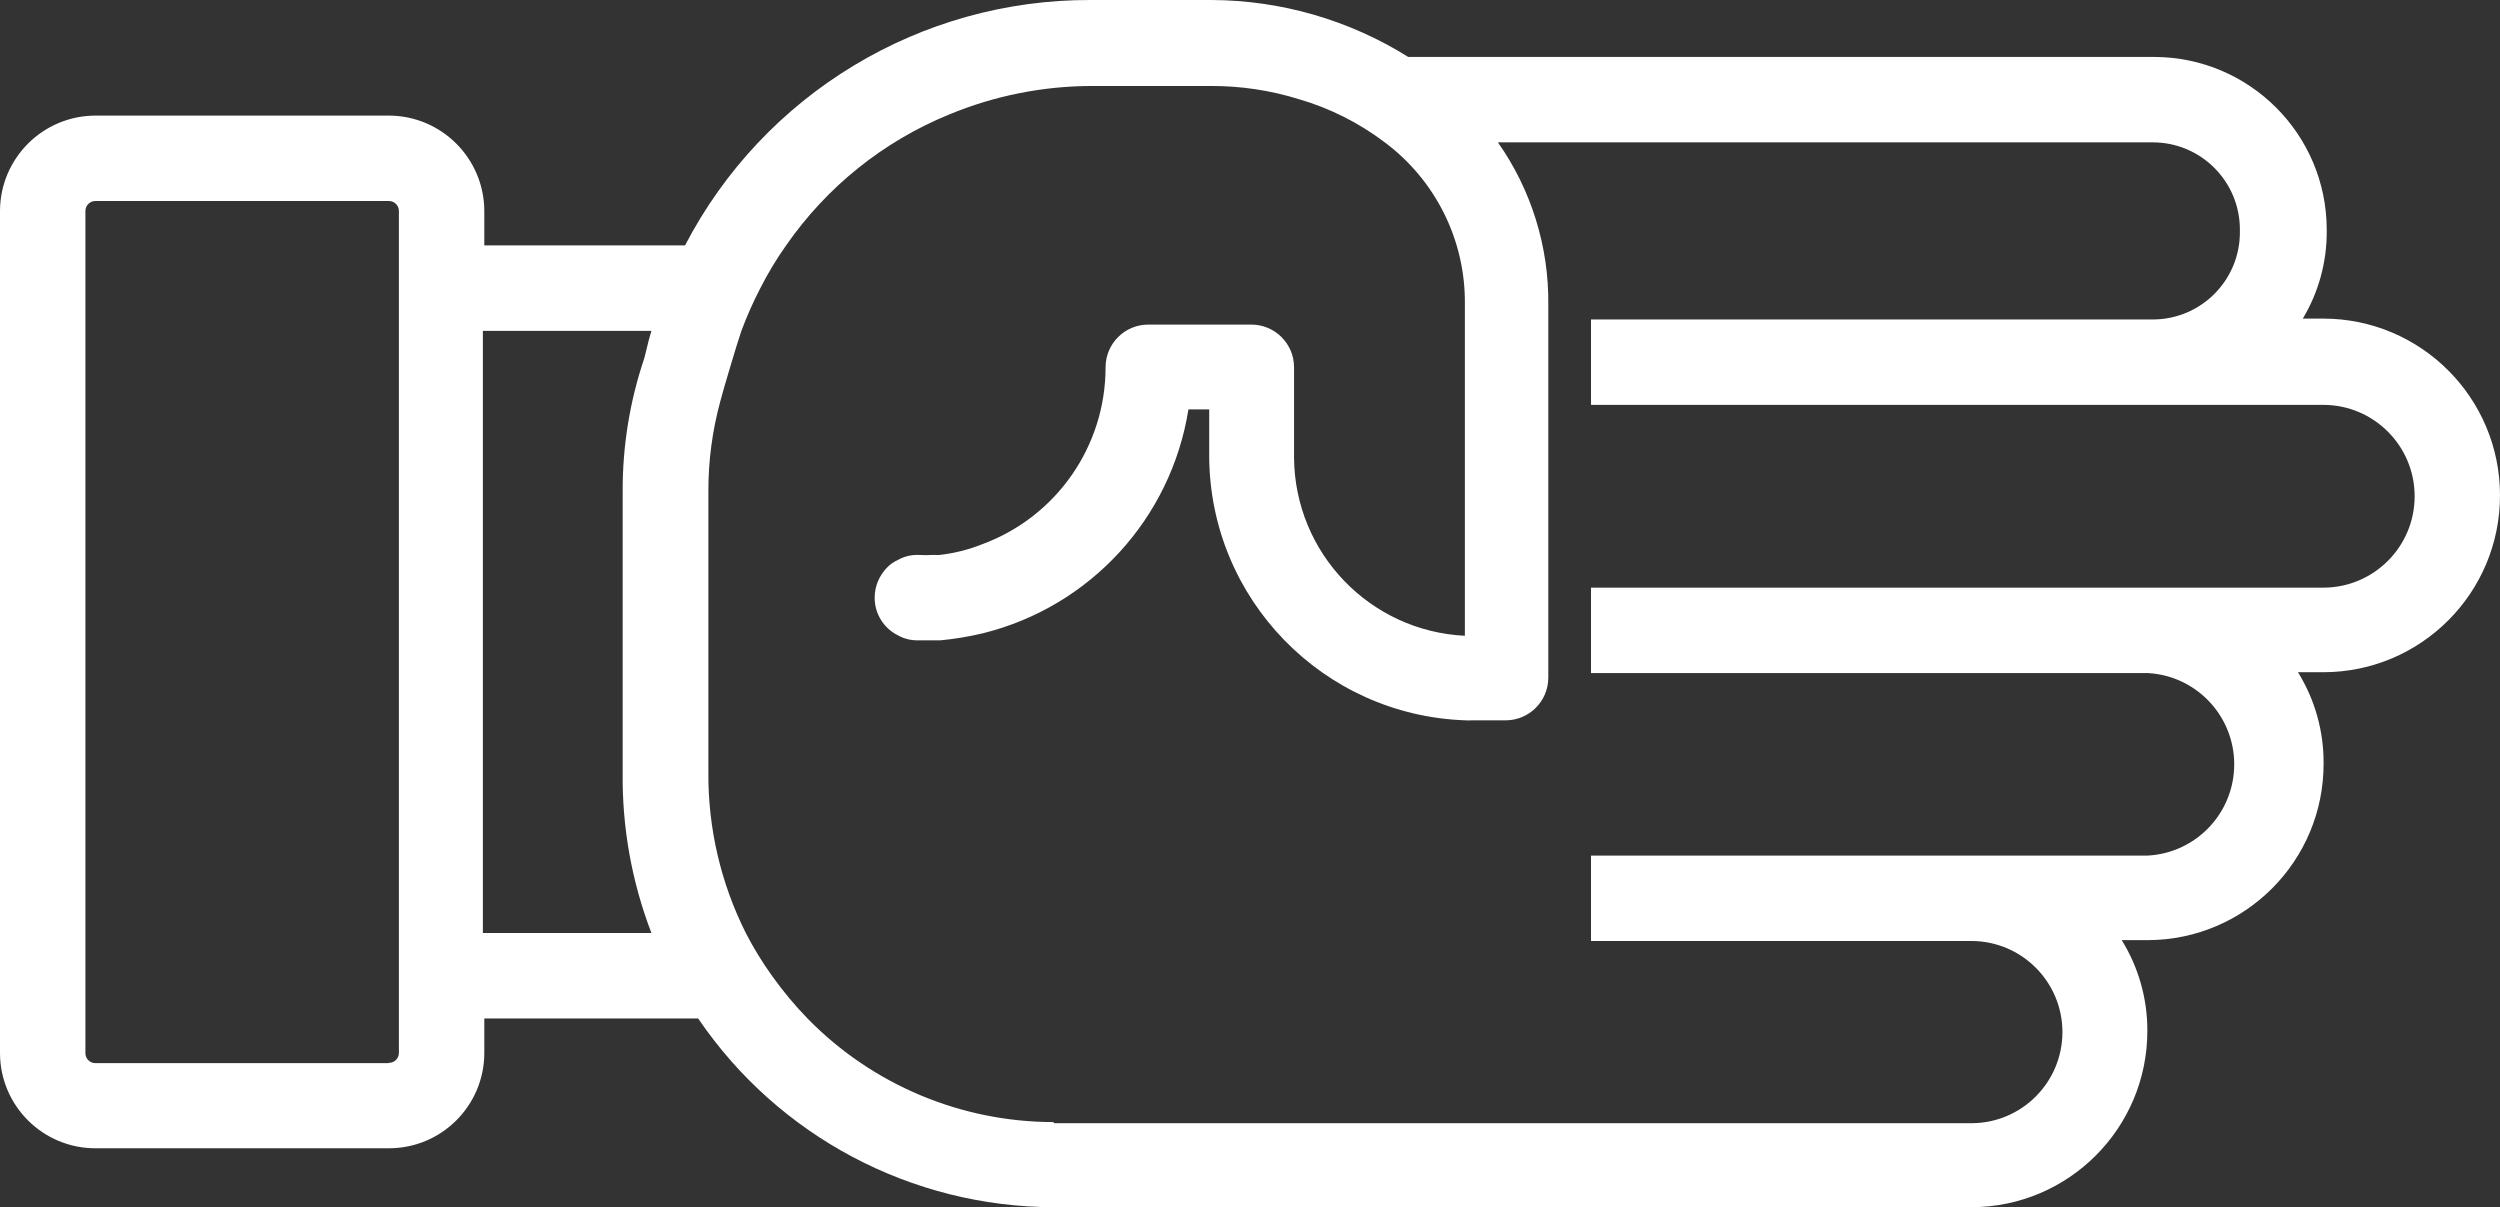 <?xml version="1.0" encoding="UTF-8" standalone="no"?>
<svg
   xmlns:dc="http://purl.org/dc/elements/1.1/"
   xmlns:cc="http://creativecommons.org/ns#"
   xmlns:rdf="http://www.w3.org/1999/02/22-rdf-syntax-ns#"
   xmlns:svg="http://www.w3.org/2000/svg"
   xmlns="http://www.w3.org/2000/svg"
   xmlns:sodipodi="http://sodipodi.sourceforge.net/DTD/sodipodi-0.dtd"
   xmlns:inkscape="http://www.inkscape.org/namespaces/inkscape"
   version="1.1"
   x="0px"
   y="0px"
   viewBox="0 0 87.806 42.4"
   style="fill:white"
   enable-background="new 0 0 100 100"
   xml:space="preserve"
   id="svg2"
   inkscape:version="0.91 r13725"
   sodipodi:docname="the_boss_paper.svg"
   width="87.806"
   height="42.4"><rect x="0" y="0" width="87.806" height="42.4" fill="#333333" stroke="none"/><defs
     id="defs10" /><sodipodi:namedview
     pagecolor="#ffffff"
     bordercolor="#666666"
     borderopacity="1"
     objecttolerance="10"
     gridtolerance="10"
     guidetolerance="10"
     inkscape:pageopacity="0"
     inkscape:pageshadow="2"
     inkscape:window-width="754"
     inkscape:window-height="480"
     id="namedview8"
     showgrid="false"
     fit-margin-top="0"
     fit-margin-left="0"
     fit-margin-right="0"
     fit-margin-bottom="0"
     inkscape:zoom="2.36"
     inkscape:cx="43.928065"
     inkscape:cy="21.182064"
     inkscape:window-x="0"
     inkscape:window-y="0"
     inkscape:window-maximized="0"
     inkscape:current-layer="svg2" /><title
     id="title4">Hand_05</title><path
     d="m 75.42,36.22 c 0.007,-1.13 -0.305,-2.239 -0.9,-3.2 l 0.92,0 c 3.419,-0.011 6.181,-2.791 6.17,-6.21 0,0 0,0 0,0 0.007,-1.13 -0.305,-2.239 -0.9,-3.2 l 0.89,0 c 3.43,-0.002 6.208,-2.784 6.206,-6.214 -0.002,-3.427 -2.78,-6.204 -6.206,-6.206 l -0.72,0 c 0.554,-0.924 0.845,-1.982 0.84,-3.06 l 0,-0.07 c -0.006,-3.345 -2.715,-6.054 -6.06,-6.06 l -26.2,0 C 47.388,0.703 44.995,0.01 42.55,1.2897931e-4 l -4.23,0 C 32.327,-0.024 26.824,3.303 24.06,8.62 l -7.05,0 0,-1.22 c -0.011,-1.848 -1.512,-3.34 -3.36,-3.34 l -10.29,0 c -1.848,0 -3.349,1.492 -3.36,3.34 l 0,29.6 c 0.011,1.846 1.514,3.336 3.36,3.33 l 10.29,0 c 1.846,0.006 3.349,-1.484 3.36,-3.33 l 0,-1.23 7.51,0 c 2.814,4.141 7.493,6.623 12.5,6.63 l 32.22,0 c 3.411,-0.006 6.174,-2.769 6.18,-6.18 z m -61.77,1.12 -10.29,0 c -0.19,0.006 -0.349,-0.141 -0.36,-0.33 l 0,-29.61 c 0.005,-0.193 0.166,-0.345 0.36,-0.34 0,0 0,0 0,0 l 10.29,0 c 0.193,-0.006 0.354,0.146 0.36,0.34 0,0 0,0 0,0 l 0,29.6 c -0.011,0.189 -0.17,0.336 -0.36,0.33 l 0,0.01 z m 3.35,-25.72 5.88,0 c -0.07,0.23 -0.13,0.45 -0.18,0.68 l -0.07,0.28 c -0.512,1.514 -0.769,3.102 -0.76,4.7 l 0,9.84 c -0.025,1.93 0.318,3.848 1.01,5.65 l -5.92,0 0,-21.15 0.04,0 z m 20,27.79 c -3.247,-0.002 -6.358,-1.31 -8.63,-3.63 -0.454,-0.468 -0.872,-0.969 -1.25,-1.5 -0.343,-0.477 -0.65,-0.978 -0.92,-1.5 -0.883,-1.755 -1.335,-3.695 -1.32,-5.66 l 0,-9.85 c -0.004,-1.074 0.137,-2.144 0.42,-3.18 l 0.13,-0.47 c 0,0 0.45,-1.54 0.61,-2 0.189,-0.51 0.41,-1.007 0.66,-1.49 0.266,-0.525 0.57,-1.03 0.91,-1.51 1.425,-2.056 3.415,-3.654 5.73,-4.6 l 0,0 c 1.585,-0.657 3.284,-0.997 5,-1 l 4.21,0 c 1.037,-0.002 2.069,0.153 3.06,0.46 1.083,0.314 2.099,0.822 3,1.5 1.809,1.337 2.866,3.461 2.84,5.71 l 0,11.64 c -3.344,-0.164 -5.978,-2.912 -6,-6.26 l 0,-3.17 c 0,-0.828 -0.672,-1.5 -1.5,-1.5 l -3.62,0 c -0.828,0 -1.5,0.672 -1.5,1.5 0.001,2.77 -1.723,5.248 -4.32,6.21 -0.481,0.193 -0.985,0.321 -1.5,0.38 l 0,0 c -0.067,0.005 -0.133,0.005 -0.2,0 -0.197,0.01 -0.393,0.01 -0.59,0 -0.242,-0.002 -0.48,0.06 -0.69,0.18 -0.139,0.062 -0.265,0.15 -0.37,0.26 -0.28,0.282 -0.439,0.663 -0.44,1.06 -0.002,0.558 0.311,1.069 0.81,1.32 0.21,0.12 0.448,0.182 0.69,0.18 0.273,0 0.543,0 0.81,0 0.505,-0.048 1.007,-0.131 1.5,-0.25 3.763,-0.935 6.602,-4.03 7.21,-7.86 l 0.73,0 0,1.66 c 0.029,5.002 4.001,9.088 9,9.26 0.077,0.005 0.153,0.005 0.23,0 l 1.18,0 c 0.828,0 1.5,-0.672 1.5,-1.5 l 0,-13.09 c 0.024,-2.042 -0.595,-4.04 -1.77,-5.71 l 23,0 c 1.69,0 3.06,1.37 3.06,3.06 l 0,0 0,0.06 c 0.022,1.686 -1.324,3.073 -3.01,3.1 l -19.78,0 0,3 25.72,0 c 1.773,10e-4 3.209,1.44 3.208,3.212 -0.001,1.771 -1.437,3.206 -3.208,3.208 l -25.72,0 0,3 19.56,0 c 1.77,0.099 3.125,1.614 3.026,3.384 -0.091,1.632 -1.394,2.935 -3.026,3.026 l -19.56,0 0,3 13.36,0 c 1.767,0.002 3.199,1.436 3.197,3.203 -0.002,1.765 -1.432,3.196 -3.197,3.197 l -32.22,0 -0.02,-0.04 z"
     id="path6"
     inkscape:connector-curvature="0" /></svg>